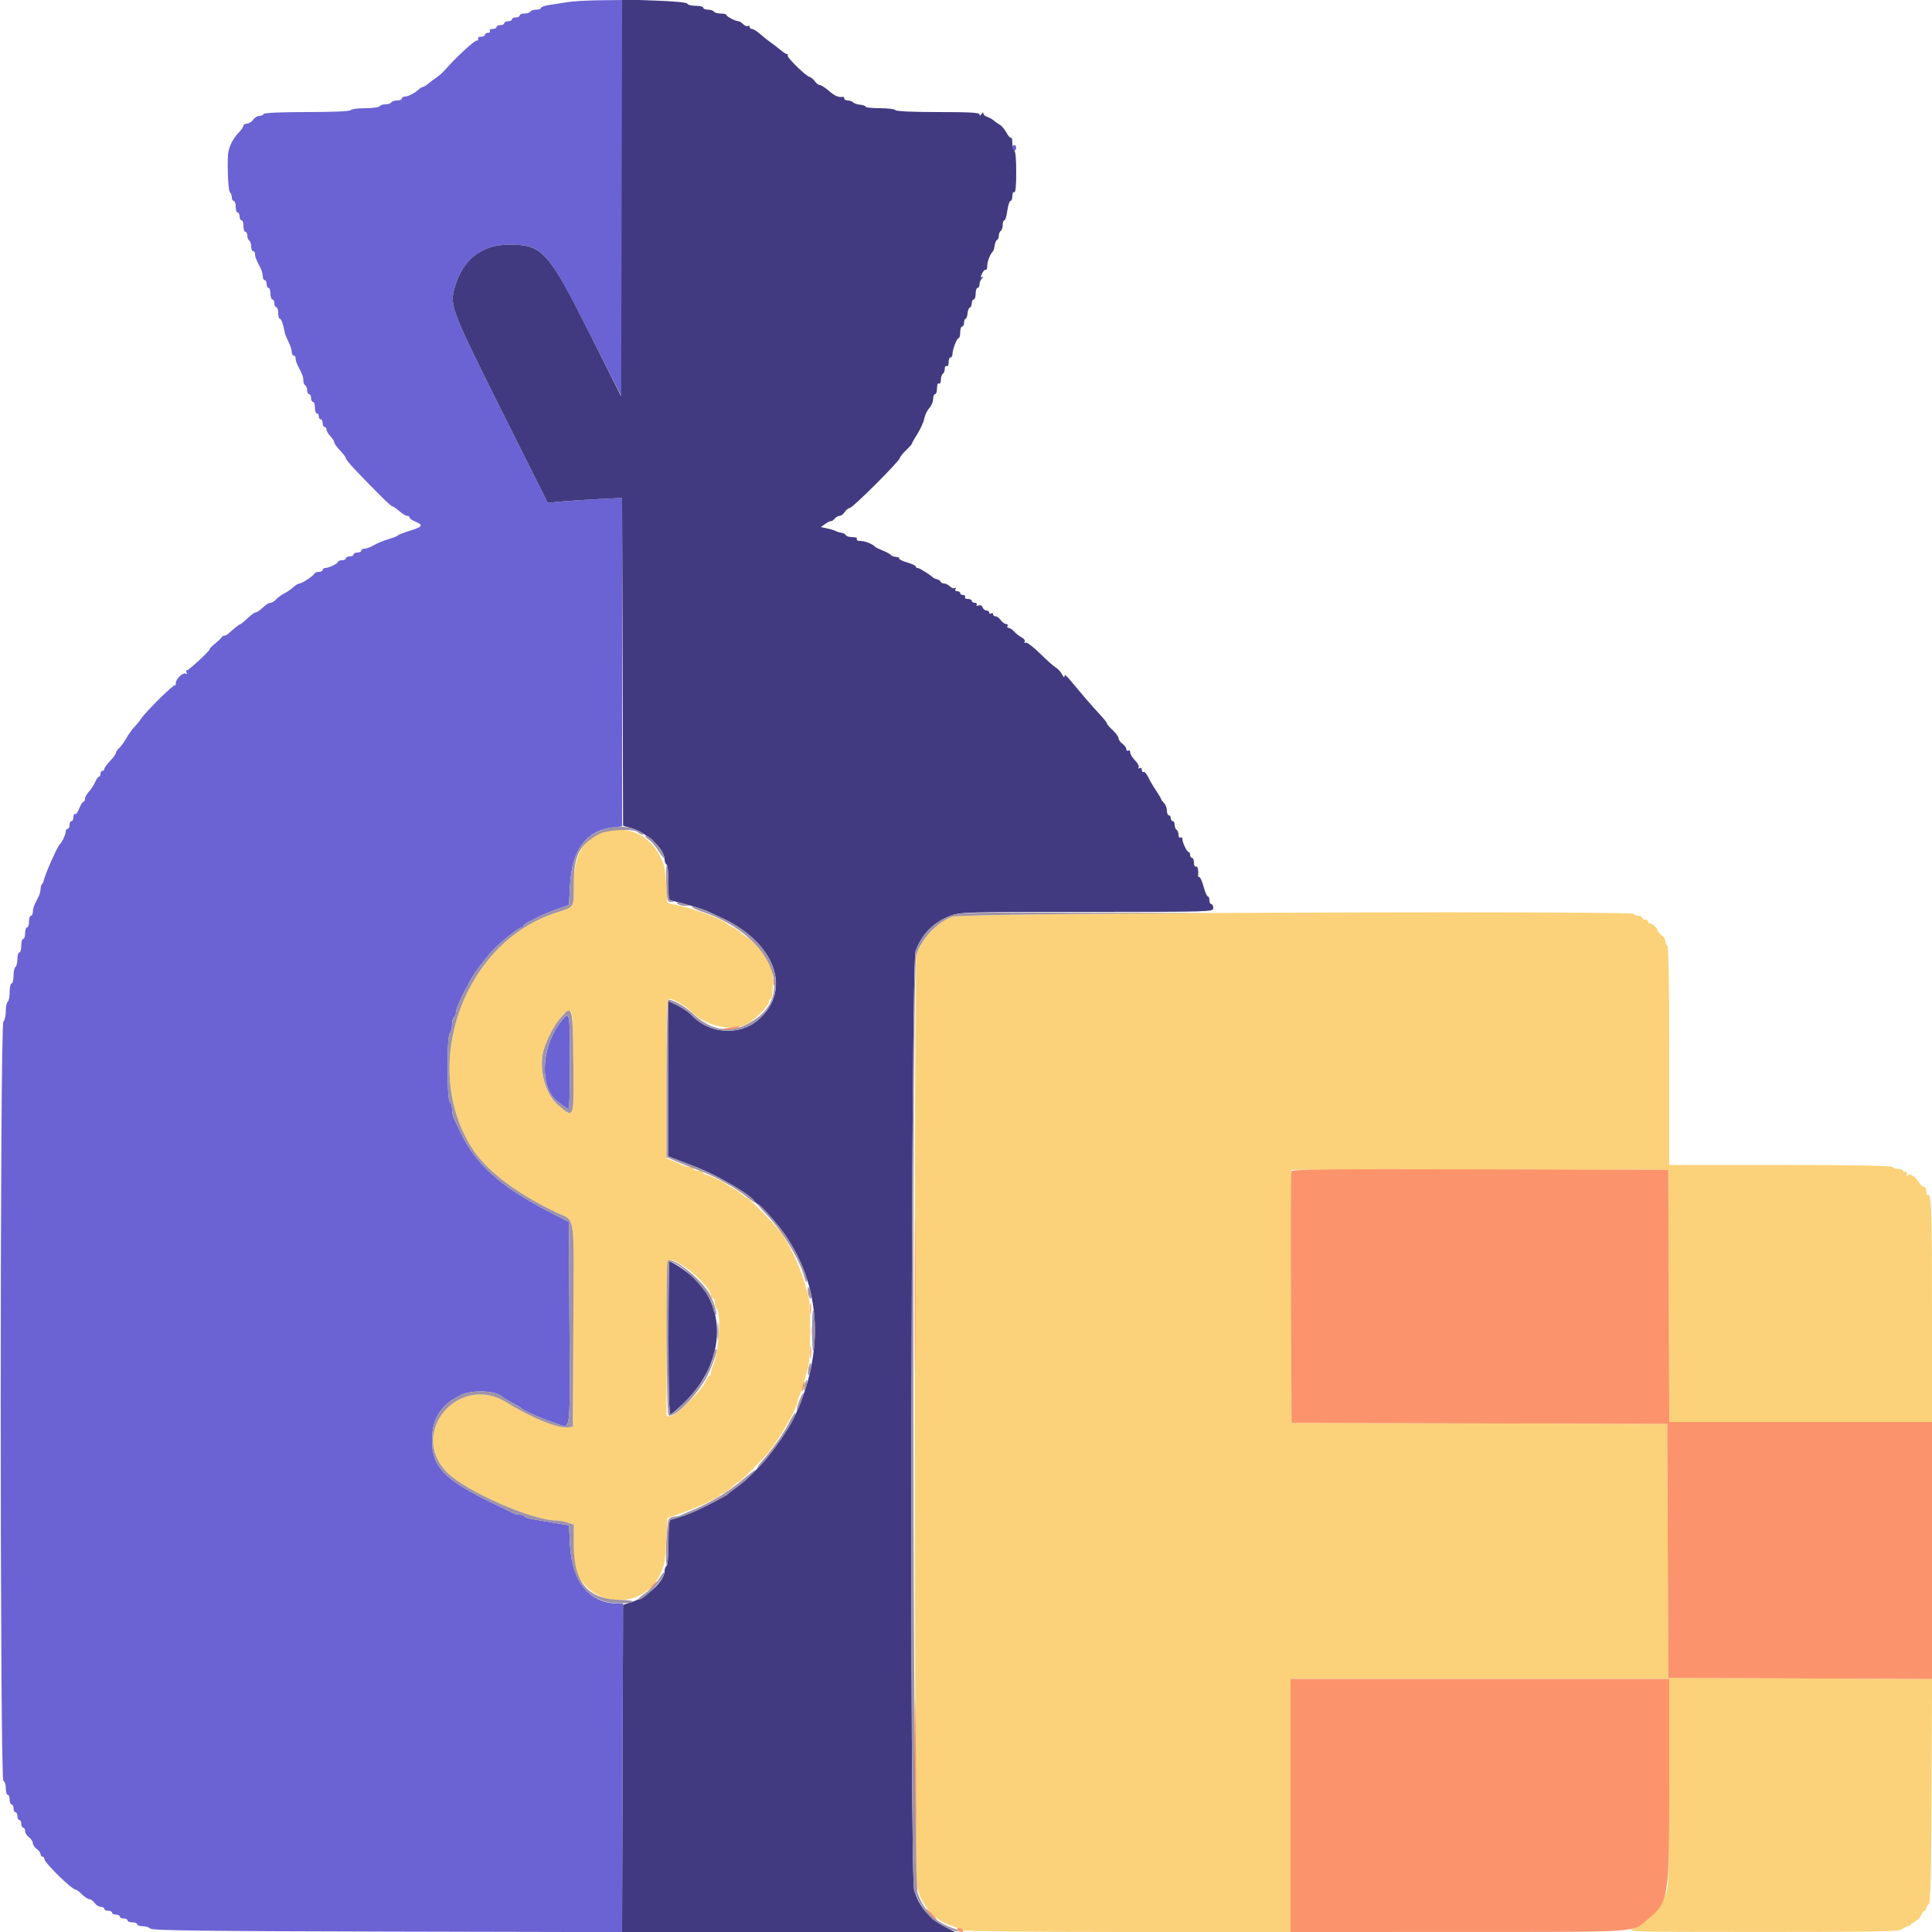 <svg id="svg" version="1.1" xmlns="http://www.w3.org/2000/svg" xmlns:xlink="http://www.w3.org/1999/xlink" width="400" height="400" viewBox="0, 0, 400,400"><g id="svgg"><path id="path0" d="M126.600 171.872 C 121.396 172.605,118.800 176.347,118.800 183.116 C 118.800 188.015,118.990 187.715,115.088 188.979 C 96.167 195.109,87.019 220.098,97.422 237.235 C 100.415 242.165,106.482 246.863,115.315 251.091 C 119.201 252.951,118.842 250.443,118.711 274.800 L 118.600 295.400 117.487 295.528 C 115.464 295.760,109.856 293.459,104.907 290.366 C 94.997 284.173,84.394 296.685,92.599 304.889 C 96.473 308.764,110.205 314.800,115.146 314.800 C 115.770 314.800,116.847 314.998,117.540 315.239 L 118.800 315.678 118.800 320.055 C 118.800 324.981,119.310 326.507,121.712 328.772 C 126.297 333.097,134.030 331.662,136.664 325.997 C 137.606 323.970,137.727 323.305,137.961 318.838 L 138.200 314.275 141.200 313.230 C 144.500 312.080,148.924 310.009,149.133 309.515 C 149.207 309.342,149.430 309.200,149.629 309.200 C 149.971 309.200,151.046 308.411,152.216 307.300 C 152.506 307.025,152.859 306.800,153.002 306.800 C 153.278 306.800,158.169 301.891,159.243 300.536 C 161.604 297.555,165.200 291.186,165.200 289.984 C 165.200 289.767,165.362 289.277,165.561 288.895 C 165.760 288.513,166.132 287.390,166.388 286.400 C 166.644 285.410,167.053 283.970,167.295 283.200 C 167.868 281.381,167.880 269.815,167.311 268.000 C 167.070 267.230,166.661 265.880,166.403 265.000 C 165.518 261.983,163.288 257.356,161.600 255.035 C 160.632 253.704,155.029 248.009,154.683 248.004 C 154.509 248.002,154.011 247.669,153.577 247.264 C 153.142 246.859,152.295 246.274,151.693 245.965 C 151.092 245.655,150.510 245.311,150.400 245.201 C 149.940 244.739,146.680 243.200,146.162 243.200 C 145.853 243.200,145.600 243.020,145.600 242.800 C 145.600 242.580,145.150 242.400,144.600 242.400 C 144.050 242.400,143.600 242.220,143.600 242.000 C 143.600 241.780,143.238 241.600,142.795 241.600 C 142.352 241.600,141.677 241.432,141.295 241.226 C 140.913 241.021,140.015 240.617,139.300 240.329 L 138.000 239.805 138.000 223.302 C 138.000 209.052,138.080 206.800,138.588 206.800 C 139.333 206.800,141.992 208.283,142.792 209.145 C 145.764 212.347,151.334 213.693,154.639 212.008 C 156.253 211.185,159.200 208.241,159.200 207.453 C 159.200 207.094,159.380 206.800,159.600 206.800 C 159.835 206.800,160.000 205.400,160.000 203.400 C 160.000 201.400,159.835 200.000,159.600 200.000 C 159.380 200.000,159.200 199.640,159.200 199.200 C 159.200 198.760,159.020 198.400,158.800 198.400 C 158.580 198.400,158.400 198.215,158.400 197.989 C 158.400 197.566,154.998 194.000,154.594 194.000 C 154.469 194.000,154.011 193.669,153.577 193.264 C 153.142 192.859,152.295 192.274,151.693 191.965 C 151.092 191.655,150.510 191.301,150.400 191.178 C 149.680 190.376,143.635 188.111,140.400 187.432 L 138.200 186.970 137.950 183.385 C 137.813 181.413,137.572 179.440,137.414 179.000 C 135.576 173.869,131.500 171.183,126.600 171.872 M224.600 189.205 C 210.080 189.326,197.750 189.582,197.200 189.775 C 194.080 190.870,190.690 194.441,189.750 197.623 C 189.216 199.431,189.281 386.657,189.817 390.194 C 190.383 393.934,193.181 397.362,196.670 398.591 C 197.732 398.965,198.913 399.435,199.295 399.635 C 199.697 399.846,214.145 400.000,233.595 400.000 L 267.200 400.000 267.200 373.800 L 267.200 347.600 306.400 347.600 L 345.600 347.600 345.600 368.654 C 345.600 383.706,345.465 390.176,345.125 391.354 C 344.183 394.621,341.402 397.793,338.200 399.253 C 336.633 399.967,337.191 399.983,364.871 399.991 C 386.945 399.998,393.261 399.890,393.681 399.500 C 393.977 399.225,394.483 398.941,394.806 398.868 C 395.128 398.795,395.484 398.615,395.596 398.468 C 395.708 398.321,396.160 398.005,396.600 397.767 C 397.040 397.529,397.578 396.944,397.795 396.467 C 398.012 395.990,398.327 395.600,398.495 395.600 C 398.663 395.600,398.800 395.345,398.800 395.033 C 398.800 394.722,399.025 394.392,399.300 394.300 C 399.691 394.170,399.824 389.047,399.909 370.870 L 400.019 347.606 372.709 347.503 L 345.400 347.400 345.297 321.102 L 345.194 294.804 306.297 294.702 L 267.400 294.600 267.400 268.400 L 267.400 242.200 306.400 242.200 L 345.400 242.200 345.503 268.300 L 345.606 294.400 372.803 294.400 L 400.000 294.400 400.000 272.050 C 400.000 250.329,399.884 246.977,399.151 247.430 C 398.958 247.550,398.800 247.187,398.800 246.624 C 398.800 246.061,398.603 245.645,398.363 245.700 C 398.122 245.755,397.717 245.449,397.463 245.020 C 396.676 243.692,395.442 242.810,395.107 243.336 C 394.918 243.634,394.810 243.541,394.806 243.076 C 394.803 242.678,394.620 242.464,394.400 242.600 C 394.180 242.736,394.000 242.657,394.000 242.424 C 394.000 242.191,393.561 242.000,393.024 242.000 C 392.487 242.000,391.936 241.820,391.800 241.600 C 391.640 241.341,383.463 241.200,368.576 241.200 L 345.600 241.200 345.600 218.624 C 345.600 204.004,345.459 195.960,345.200 195.800 C 344.980 195.664,344.800 195.243,344.800 194.865 C 344.800 194.486,344.440 193.917,344.000 193.600 C 343.560 193.283,343.200 192.870,343.200 192.683 C 343.200 192.201,342.139 191.200,341.629 191.200 C 341.393 191.200,341.200 191.020,341.200 190.800 C 341.200 190.580,340.930 190.400,340.600 190.400 C 340.270 190.400,340.000 190.220,340.000 190.000 C 340.000 189.780,339.651 189.600,339.224 189.600 C 338.797 189.600,338.336 189.420,338.200 189.200 C 337.941 188.782,275.241 188.785,224.600 189.205 M118.707 219.905 C 118.828 231.827,118.912 231.571,115.732 228.965 C 112.635 226.428,111.257 220.476,112.851 216.519 C 114.500 212.422,116.856 209.125,118.000 209.312 C 118.512 209.396,118.616 210.943,118.707 219.905 M140.813 261.700 C 143.396 263.077,147.200 266.951,147.200 268.205 C 147.200 268.532,147.380 268.800,147.600 268.800 C 147.820 268.800,148.000 269.239,148.000 269.776 C 148.000 270.313,148.180 270.864,148.400 271.000 C 149.397 271.616,148.763 280.496,147.551 282.895 C 147.358 283.277,147.200 283.862,147.200 284.195 C 147.200 284.528,147.064 284.800,146.898 284.800 C 146.731 284.800,146.340 285.385,146.028 286.100 C 145.232 287.926,139.896 293.200,138.845 293.200 L 138.000 293.200 138.000 277.000 C 138.000 258.974,137.795 260.091,140.813 261.700 " stroke="none" fill="#fbd279" fill-rule="evenodd"></path><path id="path1" d="M117.400 0.447 C 116.300 0.631,114.635 0.895,113.700 1.033 C 112.765 1.171,112.000 1.445,112.000 1.642 C 112.000 1.839,111.561 2.000,111.024 2.000 C 110.487 2.000,109.936 2.180,109.800 2.400 C 109.664 2.620,109.113 2.800,108.576 2.800 C 108.039 2.800,107.600 2.980,107.600 3.200 C 107.600 3.420,107.240 3.600,106.800 3.600 C 106.360 3.600,106.000 3.780,106.000 4.000 C 106.000 4.220,105.640 4.400,105.200 4.400 C 104.760 4.400,104.400 4.580,104.400 4.800 C 104.400 5.020,104.040 5.200,103.600 5.200 C 103.160 5.200,102.800 5.380,102.800 5.600 C 102.800 5.820,102.429 6.000,101.976 6.000 C 101.523 6.000,101.264 6.180,101.400 6.400 C 101.536 6.620,101.367 6.800,101.024 6.800 C 100.681 6.800,100.400 6.980,100.400 7.200 C 100.400 7.420,100.029 7.600,99.576 7.600 C 99.123 7.600,98.864 7.780,99.000 8.000 C 99.136 8.220,98.992 8.400,98.680 8.400 C 98.172 8.400,94.335 11.956,92.162 14.442 C 91.701 14.969,90.919 15.670,90.425 16.000 C 89.930 16.330,89.155 16.915,88.701 17.300 C 88.248 17.685,87.738 18.000,87.567 18.000 C 87.397 18.000,87.012 18.225,86.713 18.500 C 85.863 19.282,84.470 20.000,83.805 20.000 C 83.472 20.000,83.200 20.180,83.200 20.400 C 83.200 20.620,82.761 20.800,82.224 20.800 C 81.687 20.800,81.136 20.980,81.000 21.200 C 80.864 21.420,80.324 21.600,79.800 21.600 C 79.276 21.600,78.736 21.780,78.600 22.000 C 78.464 22.220,77.114 22.400,75.600 22.400 C 74.086 22.400,72.736 22.580,72.600 22.800 C 72.447 23.047,69.004 23.200,63.600 23.200 C 58.196 23.200,54.753 23.353,54.600 23.600 C 54.464 23.820,54.043 24.000,53.665 24.000 C 53.286 24.000,52.717 24.360,52.400 24.800 C 52.083 25.240,51.503 25.600,51.112 25.600 C 50.720 25.600,50.400 25.788,50.400 26.017 C 50.400 26.247,49.936 26.922,49.369 27.517 C 48.394 28.541,47.666 29.854,47.326 31.200 C 46.980 32.568,47.177 39.337,47.574 39.734 C 47.808 39.968,48.000 40.484,48.000 40.880 C 48.000 41.276,48.180 41.600,48.400 41.600 C 48.620 41.600,48.800 42.140,48.800 42.800 C 48.800 43.460,48.980 44.000,49.200 44.000 C 49.420 44.000,49.600 44.360,49.600 44.800 C 49.600 45.240,49.780 45.600,50.000 45.600 C 50.220 45.600,50.400 46.140,50.400 46.800 C 50.400 47.460,50.580 48.000,50.800 48.000 C 51.020 48.000,51.200 48.349,51.200 48.776 C 51.200 49.203,51.380 49.664,51.600 49.800 C 51.820 49.936,52.000 50.487,52.000 51.024 C 52.000 51.561,52.180 52.000,52.400 52.000 C 52.620 52.000,52.800 52.272,52.800 52.605 C 52.800 53.193,52.967 53.618,53.938 55.495 C 54.192 55.987,54.400 56.752,54.400 57.195 C 54.400 57.638,54.580 58.000,54.800 58.000 C 55.020 58.000,55.200 58.360,55.200 58.800 C 55.200 59.240,55.380 59.600,55.600 59.600 C 55.820 59.600,56.000 60.140,56.000 60.800 C 56.000 61.460,56.180 62.000,56.400 62.000 C 56.620 62.000,56.800 62.360,56.800 62.800 C 56.800 63.240,56.980 63.600,57.200 63.600 C 57.420 63.600,57.600 64.140,57.600 64.800 C 57.600 65.460,57.758 66.000,57.950 66.000 C 58.143 66.000,58.435 66.585,58.601 67.300 C 58.767 68.015,58.952 68.817,59.013 69.083 C 59.074 69.348,59.411 70.141,59.762 70.844 C 60.113 71.547,60.400 72.455,60.400 72.861 C 60.400 73.268,60.580 73.600,60.800 73.600 C 61.020 73.600,61.200 73.872,61.200 74.205 C 61.200 74.538,61.408 75.213,61.662 75.705 C 62.656 77.626,62.800 78.016,62.800 78.771 C 62.800 79.201,62.980 79.664,63.200 79.800 C 63.420 79.936,63.600 80.397,63.600 80.824 C 63.600 81.251,63.780 81.600,64.000 81.600 C 64.220 81.600,64.400 81.960,64.400 82.400 C 64.400 82.840,64.580 83.200,64.800 83.200 C 65.020 83.200,65.200 83.740,65.200 84.400 C 65.200 85.060,65.380 85.600,65.600 85.600 C 65.820 85.600,66.000 85.870,66.000 86.200 C 66.000 86.530,66.180 86.800,66.400 86.800 C 66.620 86.800,66.800 87.160,66.800 87.600 C 66.800 88.040,66.980 88.400,67.200 88.400 C 67.420 88.400,67.600 88.636,67.600 88.925 C 67.600 89.213,67.960 89.836,68.400 90.308 C 68.840 90.780,69.200 91.356,69.200 91.587 C 69.200 91.818,69.740 92.572,70.400 93.263 C 71.060 93.954,71.600 94.676,71.600 94.869 C 71.600 95.061,72.365 96.025,73.300 97.011 C 77.638 101.585,80.885 104.800,81.167 104.800 C 81.337 104.800,81.999 105.250,82.638 105.800 C 83.277 106.349,84.025 106.799,84.300 106.800 C 84.575 106.800,84.800 106.958,84.800 107.151 C 84.800 107.345,85.340 107.727,86.000 108.000 C 87.714 108.710,87.505 109.065,84.900 109.869 C 83.635 110.259,82.510 110.698,82.400 110.845 C 82.290 110.992,81.390 111.348,80.400 111.637 C 79.410 111.926,78.060 112.486,77.400 112.880 C 76.740 113.274,75.885 113.598,75.500 113.599 C 75.115 113.599,74.800 113.780,74.800 114.000 C 74.800 114.220,74.440 114.400,74.000 114.400 C 73.560 114.400,73.200 114.580,73.200 114.800 C 73.200 115.020,72.840 115.200,72.400 115.200 C 71.960 115.200,71.600 115.380,71.600 115.600 C 71.600 115.820,71.240 116.000,70.800 116.000 C 70.360 116.000,69.999 116.135,69.997 116.300 C 69.993 116.659,68.056 117.600,67.320 117.600 C 67.034 117.600,66.800 117.780,66.800 118.000 C 66.800 118.220,66.455 118.400,66.033 118.400 C 65.612 118.400,65.207 118.542,65.133 118.714 C 64.929 119.196,62.536 120.800,62.022 120.800 C 61.771 120.800,61.211 121.131,60.777 121.536 C 60.342 121.941,59.495 122.525,58.893 122.833 C 58.292 123.142,57.509 123.711,57.153 124.097 C 56.797 124.484,56.289 124.800,56.025 124.800 C 55.760 124.800,55.292 125.025,54.985 125.300 C 53.691 126.461,53.214 126.800,52.876 126.800 C 52.680 126.800,51.954 127.340,51.263 128.000 C 50.572 128.660,49.918 129.200,49.808 129.200 C 49.606 129.200,48.342 130.191,47.384 131.100 C 47.094 131.375,46.679 131.600,46.462 131.600 C 46.245 131.600,46.007 131.735,45.933 131.900 C 45.860 132.065,45.201 132.695,44.469 133.300 C 43.737 133.905,43.263 134.400,43.415 134.400 C 43.567 134.400,42.636 135.390,41.346 136.600 C 40.056 137.810,38.855 138.800,38.677 138.800 C 38.499 138.800,38.481 139.008,38.638 139.262 C 38.802 139.527,38.749 139.616,38.513 139.470 C 37.944 139.118,36.400 140.538,36.400 141.414 C 36.400 141.809,36.298 142.031,36.172 141.906 C 35.924 141.658,30.171 147.355,29.200 148.811 C 28.870 149.306,28.232 150.091,27.781 150.556 C 27.331 151.020,26.611 152.031,26.181 152.800 C 25.752 153.570,25.085 154.491,24.700 154.847 C 24.315 155.203,24.000 155.671,24.000 155.888 C 24.000 156.104,23.460 156.846,22.800 157.537 C 22.140 158.228,21.600 158.974,21.600 159.196 C 21.600 159.418,21.420 159.600,21.200 159.600 C 20.980 159.600,20.800 159.870,20.800 160.200 C 20.800 160.530,20.664 160.800,20.498 160.800 C 20.331 160.800,19.971 161.306,19.697 161.925 C 19.424 162.544,18.840 163.436,18.400 163.908 C 17.960 164.380,17.600 165.044,17.600 165.383 C 17.600 165.722,17.454 166.000,17.275 166.000 C 17.096 166.000,16.705 166.622,16.407 167.382 C 16.109 168.142,15.715 168.671,15.532 168.558 C 15.350 168.445,15.200 168.723,15.200 169.176 C 15.200 169.629,15.020 170.000,14.800 170.000 C 14.580 170.000,14.400 170.360,14.400 170.800 C 14.400 171.240,14.220 171.600,14.000 171.600 C 13.780 171.600,13.600 171.872,13.600 172.205 C 13.600 172.783,12.849 174.377,12.377 174.800 C 11.835 175.286,9.086 181.562,9.020 182.467 C 9.009 182.613,8.865 182.868,8.700 183.033 C 8.535 183.198,8.400 183.666,8.400 184.072 C 8.400 184.478,8.220 185.168,8.000 185.605 C 7.780 186.042,7.420 186.758,7.200 187.195 C 6.980 187.632,6.800 188.352,6.800 188.795 C 6.800 189.238,6.620 189.600,6.400 189.600 C 6.180 189.600,6.000 190.140,6.000 190.800 C 6.000 191.460,5.820 192.000,5.600 192.000 C 5.380 192.000,5.200 192.540,5.200 193.200 C 5.200 193.860,5.020 194.400,4.800 194.400 C 4.580 194.400,4.400 195.030,4.400 195.800 C 4.400 196.570,4.220 197.200,4.000 197.200 C 3.780 197.200,3.600 197.819,3.600 198.576 C 3.600 199.333,3.420 200.064,3.200 200.200 C 2.980 200.336,2.800 201.157,2.800 202.024 C 2.800 202.891,2.620 203.600,2.400 203.600 C 2.180 203.600,2.000 204.399,2.000 205.376 C 2.000 206.353,1.820 207.264,1.600 207.400 C 1.380 207.536,1.200 208.411,1.200 209.344 C 1.200 210.277,0.975 211.265,0.700 211.540 C -0.035 212.275,-0.035 368.455,0.700 368.700 C 0.975 368.792,1.200 369.482,1.200 370.233 C 1.200 370.985,1.380 371.600,1.600 371.600 C 1.820 371.600,2.000 372.050,2.000 372.600 C 2.000 373.150,2.180 373.600,2.400 373.600 C 2.620 373.600,2.800 373.960,2.800 374.400 C 2.800 374.840,2.980 375.200,3.200 375.200 C 3.420 375.200,3.600 375.560,3.600 376.000 C 3.600 376.440,3.780 376.800,4.000 376.800 C 4.220 376.800,4.400 377.160,4.400 377.600 C 4.400 378.040,4.580 378.400,4.800 378.400 C 5.020 378.400,5.200 378.720,5.200 379.112 C 5.200 379.503,5.560 380.083,6.000 380.400 C 6.440 380.717,6.800 381.257,6.800 381.600 C 6.800 381.943,7.160 382.483,7.600 382.800 C 8.040 383.117,8.400 383.607,8.400 383.888 C 8.400 384.170,8.580 384.400,8.800 384.400 C 9.020 384.400,9.200 384.637,9.200 384.926 C 9.200 385.654,14.860 391.200,15.602 391.200 C 15.801 391.200,16.414 391.650,16.964 392.200 C 17.514 392.750,18.202 393.200,18.494 393.200 C 18.785 393.200,19.283 393.560,19.600 394.000 C 19.917 394.440,20.497 394.800,20.888 394.800 C 21.280 394.800,21.600 394.980,21.600 395.200 C 21.600 395.420,21.960 395.600,22.400 395.600 C 22.840 395.600,23.200 395.780,23.200 396.000 C 23.200 396.220,23.560 396.400,24.000 396.400 C 24.440 396.400,24.800 396.580,24.800 396.800 C 24.800 397.020,25.160 397.200,25.600 397.200 C 26.040 397.200,26.400 397.380,26.400 397.600 C 26.400 397.820,26.850 398.000,27.400 398.000 C 27.950 398.000,28.400 398.180,28.400 398.400 C 28.400 398.620,28.904 398.800,29.520 398.800 C 30.136 398.800,30.865 399.025,31.140 399.300 C 31.533 399.693,42.009 399.824,80.215 399.912 L 128.791 400.024 128.896 366.012 L 129.000 332.000 127.800 331.983 C 122.034 331.904,118.427 327.481,118.025 320.000 L 117.800 315.800 114.800 315.300 C 113.150 315.024,111.121 314.685,110.290 314.546 C 109.460 314.406,108.684 314.136,108.567 313.946 C 108.449 313.756,108.001 313.600,107.571 313.600 C 107.141 313.600,106.477 313.426,106.095 313.212 C 105.713 312.999,104.050 312.184,102.400 311.402 C 92.272 306.598,89.493 303.808,89.434 298.385 C 89.383 293.819,91.291 290.773,95.418 288.834 C 97.873 287.680,102.700 287.884,104.000 289.198 C 104.110 289.309,104.605 289.625,105.100 289.900 C 105.595 290.175,106.405 290.625,106.900 290.900 C 107.395 291.175,107.890 291.492,108.000 291.605 C 108.508 292.127,112.623 293.914,115.228 294.745 C 118.269 295.714,118.019 297.644,117.904 274.107 L 117.800 253.013 113.544 250.807 C 103.446 245.572,98.400 240.993,95.242 234.200 C 94.731 233.100,94.152 231.887,93.956 231.505 C 93.760 231.123,93.600 230.304,93.600 229.685 C 93.600 229.066,93.390 228.350,93.133 228.093 C 92.483 227.443,92.483 214.557,93.133 213.907 C 93.390 213.650,93.600 212.857,93.600 212.144 C 93.600 211.431,93.780 210.736,94.000 210.600 C 94.220 210.464,94.400 210.020,94.400 209.614 C 94.400 208.800,95.644 206.085,97.686 202.445 C 98.541 200.920,101.180 197.548,102.573 196.200 C 104.336 194.494,107.532 192.000,107.956 192.000 C 108.200 192.000,108.401 191.865,108.403 191.700 C 108.405 191.535,108.810 191.199,109.303 190.952 C 109.796 190.706,110.772 190.205,111.471 189.838 C 112.169 189.471,113.879 188.764,115.271 188.267 L 117.800 187.363 118.025 183.181 C 118.418 175.898,121.352 171.975,126.900 171.315 L 128.800 171.089 128.800 137.087 L 128.800 103.085 123.700 103.336 C 120.895 103.474,117.429 103.701,115.998 103.841 L 113.395 104.094 103.912 85.147 C 93.861 65.064,93.171 63.326,93.980 60.115 C 95.530 53.956,99.497 50.669,105.400 50.652 C 112.289 50.632,113.334 51.775,121.823 68.600 C 125.486 75.860,128.554 81.875,128.642 81.967 C 128.729 82.058,128.800 63.653,128.800 41.067 L 128.800 0.000 124.100 0.056 C 121.515 0.087,118.500 0.263,117.400 0.447 M209.600 30.600 C 209.600 30.930,209.780 31.200,210.000 31.200 C 210.220 31.200,210.400 30.930,210.400 30.600 C 210.400 30.270,210.220 30.000,210.000 30.000 C 209.780 30.000,209.600 30.270,209.600 30.600 M116.295 211.300 C 112.537 215.885,111.646 223.270,114.400 227.016 C 114.995 227.826,117.304 229.600,117.762 229.600 C 117.893 229.600,118.000 225.190,118.000 219.800 C 118.000 209.435,117.965 209.263,116.295 211.300 " stroke="none" fill="#6b63d3" fill-rule="evenodd"></path><path id="path2" d="M128.702 40.960 L 128.600 82.040 122.001 68.920 C 113.432 51.885,112.294 50.632,105.400 50.652 C 99.497 50.669,95.530 53.956,93.980 60.115 C 93.171 63.326,93.861 65.064,103.912 85.147 L 113.395 104.094 115.998 103.841 C 117.429 103.701,120.894 103.474,123.698 103.336 L 128.795 103.085 128.898 137.025 L 129.000 170.965 130.647 171.442 C 133.981 172.407,137.600 175.804,137.600 177.968 C 137.600 178.400,137.780 178.864,138.000 179.000 C 138.220 179.136,138.400 180.829,138.400 182.763 L 138.400 186.279 141.830 187.185 C 143.716 187.683,145.741 188.321,146.330 188.602 C 146.918 188.883,148.120 189.436,149.000 189.831 C 160.466 194.979,164.184 204.948,156.959 211.170 C 153.071 214.519,146.792 214.074,143.200 210.196 C 142.650 209.602,141.345 208.701,140.300 208.194 L 138.400 207.272 138.400 223.338 L 138.400 239.405 139.500 239.853 C 140.105 240.099,141.680 240.702,143.000 241.191 C 165.518 249.544,174.615 271.071,164.766 292.697 C 162.408 297.874,156.480 305.212,152.400 308.004 C 151.630 308.530,150.902 309.101,150.782 309.272 C 150.662 309.442,148.862 310.445,146.782 311.500 C 143.556 313.136,141.918 313.788,138.900 314.635 C 138.537 314.736,138.400 316.034,138.400 319.364 C 138.400 321.992,138.229 324.058,138.000 324.200 C 137.780 324.336,137.600 324.806,137.600 325.245 C 137.600 327.295,134.110 330.596,130.800 331.678 L 129.000 332.267 128.898 366.133 L 128.795 400.000 163.276 400.000 L 197.757 400.000 195.779 398.993 C 192.464 397.306,190.236 394.689,189.275 391.354 C 188.340 388.112,188.618 199.488,189.561 196.907 C 190.859 193.354,193.354 190.860,196.906 189.561 C 198.874 188.842,200.428 188.800,225.094 188.800 C 250.933 188.800,251.200 188.792,251.200 188.000 C 251.200 187.560,251.020 187.200,250.800 187.200 C 250.580 187.200,250.400 186.840,250.400 186.400 C 250.400 185.960,250.253 185.600,250.072 185.600 C 249.892 185.600,249.500 184.700,249.200 183.600 C 248.900 182.500,248.508 181.600,248.328 181.600 C 248.147 181.600,248.021 181.465,248.047 181.300 C 248.204 180.309,247.940 179.190,247.600 179.400 C 247.373 179.540,247.200 179.204,247.200 178.624 C 247.200 178.061,247.020 177.600,246.800 177.600 C 246.580 177.600,246.400 177.330,246.400 177.000 C 246.400 176.670,246.265 176.399,246.100 176.397 C 245.735 176.393,244.800 174.451,244.800 173.697 C 244.800 173.398,244.620 173.264,244.400 173.400 C 244.180 173.536,244.000 173.287,244.000 172.847 C 244.000 172.407,243.820 171.936,243.600 171.800 C 243.380 171.664,243.200 171.203,243.200 170.776 C 243.200 170.349,243.020 170.000,242.800 170.000 C 242.580 170.000,242.400 169.730,242.400 169.400 C 242.400 169.070,242.220 168.800,242.000 168.800 C 241.780 168.800,241.600 168.363,241.600 167.829 C 241.600 167.294,241.330 166.587,241.000 166.257 C 240.670 165.927,240.400 165.562,240.400 165.446 C 240.400 165.330,239.938 164.555,239.374 163.724 C 238.810 162.893,238.070 161.626,237.730 160.910 C 237.390 160.193,236.952 159.706,236.756 159.827 C 236.560 159.948,236.400 159.756,236.400 159.400 C 236.400 159.013,236.215 158.867,235.938 159.038 C 235.662 159.209,235.585 159.149,235.746 158.888 C 235.894 158.648,235.562 157.998,235.008 157.444 C 234.453 156.890,234.000 156.148,234.000 155.795 C 234.000 155.442,233.820 155.264,233.600 155.400 C 233.380 155.536,233.200 155.406,233.200 155.112 C 233.200 154.817,232.840 154.317,232.400 154.000 C 231.960 153.683,231.600 153.175,231.600 152.872 C 231.600 152.569,231.060 151.817,230.400 151.200 C 229.740 150.583,229.200 149.971,229.200 149.840 C 229.200 149.588,228.700 148.984,226.647 146.752 C 225.961 146.007,224.500 144.319,223.400 143.001 C 220.521 139.553,220.401 139.436,220.394 140.071 C 220.391 140.362,220.166 140.168,219.894 139.639 C 219.622 139.111,219.054 138.481,218.630 138.239 C 218.207 137.998,216.713 136.670,215.311 135.288 C 213.877 133.876,212.568 132.896,212.319 133.050 C 212.059 133.211,211.989 133.142,212.149 132.882 C 212.300 132.637,212.015 132.224,211.511 131.957 C 211.010 131.692,210.309 131.143,209.953 130.737 C 209.597 130.332,209.092 130.000,208.829 130.000 C 208.567 130.000,208.464 129.820,208.600 129.600 C 208.736 129.380,208.606 129.200,208.312 129.200 C 208.017 129.200,207.517 128.840,207.200 128.400 C 206.883 127.960,206.393 127.600,206.112 127.600 C 205.830 127.600,205.600 127.409,205.600 127.176 C 205.600 126.943,205.420 126.864,205.200 127.000 C 204.980 127.136,204.800 127.057,204.800 126.824 C 204.800 126.591,204.549 126.400,204.243 126.400 C 203.936 126.400,203.575 126.111,203.439 125.758 C 203.294 125.381,202.940 125.214,202.576 125.354 C 202.223 125.489,202.063 125.422,202.203 125.195 C 202.337 124.978,202.167 124.800,201.824 124.800 C 201.481 124.800,201.200 124.620,201.200 124.400 C 201.200 124.180,200.829 124.000,200.376 124.000 C 199.923 124.000,199.664 123.820,199.800 123.600 C 199.936 123.380,199.767 123.200,199.424 123.200 C 199.081 123.200,198.800 123.020,198.800 122.800 C 198.800 122.580,198.519 122.400,198.176 122.400 C 197.807 122.400,197.669 122.212,197.838 121.938 C 198.007 121.664,197.949 121.585,197.694 121.742 C 197.458 121.888,196.993 121.736,196.661 121.404 C 196.329 121.072,195.789 120.800,195.462 120.800 C 195.135 120.800,194.807 120.634,194.733 120.430 C 194.660 120.227,194.330 120.002,194.000 119.930 C 193.670 119.859,193.310 119.710,193.200 119.600 C 192.597 118.997,190.373 117.600,190.016 117.600 C 189.787 117.600,189.600 117.459,189.600 117.287 C 189.600 117.115,188.791 116.736,187.803 116.444 C 186.815 116.152,186.082 115.790,186.175 115.640 C 186.268 115.489,185.968 115.338,185.508 115.303 C 185.048 115.268,184.566 115.086,184.436 114.897 C 184.306 114.709,183.570 114.305,182.800 114.000 C 182.030 113.695,181.310 113.345,181.200 113.223 C 180.672 112.635,179.106 112.000,178.182 112.000 C 177.598 112.000,177.260 111.827,177.400 111.600 C 177.544 111.368,177.149 111.200,176.457 111.200 C 175.802 111.200,175.207 111.025,175.133 110.812 C 175.060 110.598,174.640 110.368,174.200 110.300 C 173.760 110.232,173.220 110.068,173.000 109.935 C 172.780 109.803,172.000 109.565,171.267 109.408 L 169.934 109.122 170.867 108.464 C 171.380 108.102,171.918 107.844,172.062 107.890 C 172.206 107.937,172.543 107.710,172.811 107.387 C 173.079 107.064,173.544 106.800,173.846 106.800 C 174.147 106.800,174.618 106.440,174.893 106.000 C 175.168 105.560,175.621 105.200,175.900 105.200 C 176.499 105.200,186.145 95.583,186.319 94.813 C 186.385 94.523,186.970 93.789,187.619 93.182 C 188.269 92.575,188.800 91.978,188.800 91.853 C 188.800 91.729,189.321 90.806,189.958 89.802 C 190.594 88.798,191.227 87.384,191.363 86.659 C 191.499 85.933,191.968 84.956,192.405 84.487 C 192.842 84.017,193.200 83.176,193.200 82.617 C 193.200 82.058,193.380 81.600,193.600 81.600 C 193.820 81.600,194.000 81.049,194.000 80.376 C 194.000 79.663,194.167 79.256,194.400 79.400 C 194.626 79.540,194.800 79.212,194.800 78.647 C 194.800 78.097,194.980 77.536,195.200 77.400 C 195.420 77.264,195.600 76.793,195.600 76.353 C 195.600 75.913,195.780 75.664,196.000 75.800 C 196.227 75.940,196.400 75.604,196.400 75.024 C 196.400 74.461,196.580 74.000,196.800 74.000 C 197.020 74.000,197.200 73.698,197.200 73.328 C 197.200 72.354,198.106 70.000,198.480 70.000 C 198.656 70.000,198.800 69.460,198.800 68.800 C 198.800 68.140,198.980 67.600,199.200 67.600 C 199.420 67.600,199.600 67.240,199.600 66.800 C 199.600 66.360,199.741 66.000,199.913 66.000 C 200.085 66.000,200.266 65.505,200.316 64.900 C 200.366 64.295,200.585 63.740,200.803 63.667 C 201.022 63.593,201.200 63.188,201.200 62.767 C 201.200 62.345,201.380 62.000,201.600 62.000 C 201.820 62.000,202.000 61.460,202.000 60.800 C 202.000 60.140,202.180 59.600,202.400 59.600 C 202.620 59.600,202.800 59.276,202.800 58.880 C 202.800 58.484,203.025 57.918,203.300 57.621 C 203.613 57.284,203.627 57.179,203.337 57.342 C 202.988 57.537,202.987 57.364,203.331 56.635 C 203.582 56.103,203.925 55.754,204.093 55.858 C 204.262 55.962,204.400 55.584,204.400 55.018 C 204.400 54.117,205.005 52.595,205.600 52.000 C 205.710 51.890,205.862 51.350,205.938 50.800 C 206.014 50.250,206.239 49.740,206.438 49.667 C 206.637 49.593,206.800 49.199,206.800 48.790 C 206.800 48.382,206.980 47.936,207.200 47.800 C 207.420 47.664,207.600 47.113,207.600 46.576 C 207.600 46.039,207.757 45.600,207.948 45.600 C 208.140 45.600,208.416 44.700,208.562 43.600 C 208.708 42.500,209.001 41.600,209.214 41.600 C 209.426 41.600,209.600 41.139,209.600 40.576 C 209.600 39.996,209.773 39.660,210.000 39.800 C 210.257 39.959,210.400 38.471,210.400 35.624 C 210.400 32.941,210.243 31.200,210.000 31.200 C 209.780 31.200,209.600 30.540,209.600 29.733 C 209.600 28.927,209.485 28.382,209.344 28.523 C 209.203 28.663,208.782 28.208,208.408 27.510 C 208.033 26.812,207.391 26.052,206.980 25.821 C 206.570 25.589,206.000 25.187,205.715 24.926 C 205.429 24.666,204.836 24.338,204.398 24.199 C 203.959 24.060,203.597 23.733,203.594 23.473 C 203.590 23.193,203.429 23.245,203.200 23.600 C 202.942 24.000,202.810 24.033,202.806 23.700 C 202.801 23.316,200.815 23.200,194.224 23.200 C 188.937 23.200,185.552 23.047,185.400 22.800 C 185.264 22.580,183.813 22.400,182.176 22.400 C 180.539 22.400,179.200 22.259,179.200 22.087 C 179.200 21.915,178.713 21.734,178.118 21.685 C 177.522 21.636,176.856 21.416,176.638 21.198 C 176.419 20.979,175.916 20.800,175.520 20.800 C 175.124 20.800,174.800 20.620,174.800 20.400 C 174.800 20.180,174.665 20.021,174.500 20.047 C 173.589 20.191,172.858 19.877,171.600 18.800 C 170.830 18.141,169.985 17.601,169.723 17.601 C 169.460 17.600,169.002 17.252,168.704 16.827 C 168.406 16.402,167.913 15.997,167.608 15.927 C 166.846 15.752,162.879 11.872,163.083 11.500 C 163.173 11.335,163.102 11.200,162.924 11.200 C 162.746 11.199,162.122 10.794,161.537 10.300 C 160.953 9.805,160.073 9.130,159.582 8.800 C 159.091 8.470,158.134 7.705,157.455 7.100 C 156.777 6.495,155.992 6.000,155.711 6.000 C 155.430 6.000,155.200 5.809,155.200 5.576 C 155.200 5.343,155.035 5.255,154.832 5.380 C 154.630 5.505,154.193 5.336,153.861 5.004 C 153.529 4.672,153.100 4.400,152.908 4.400 C 152.306 4.400,150.406 3.414,150.403 3.100 C 150.401 2.935,149.871 2.800,149.224 2.800 C 148.577 2.800,147.936 2.620,147.800 2.400 C 147.664 2.180,147.113 2.000,146.576 2.000 C 146.039 2.000,145.600 1.820,145.600 1.600 C 145.600 1.380,144.895 1.200,144.033 1.200 C 143.172 1.200,142.403 1.008,142.325 0.774 C 142.236 0.508,139.670 0.260,135.493 0.114 L 128.804 -0.120 128.702 40.960 M138.400 277.000 C 138.400 288.335,138.526 292.800,138.845 292.800 C 139.090 292.800,140.579 291.495,142.154 289.900 C 149.821 282.135,150.580 271.218,143.898 264.826 C 142.286 263.285,139.234 261.200,138.589 261.200 C 138.485 261.200,138.400 268.310,138.400 277.000 " stroke="none" fill="#423a81" fill-rule="evenodd"></path><path id="path3" d="M160.093 203.200 C 160.093 203.970,160.175 204.285,160.276 203.900 C 160.376 203.515,160.376 202.885,160.276 202.500 C 160.175 202.115,160.093 202.430,160.093 203.200 M150.800 212.800 L 149.000 213.080 150.600 213.134 C 151.480 213.163,152.470 213.013,152.800 212.800 C 153.130 212.587,153.220 212.437,153.000 212.466 C 152.780 212.496,151.790 212.646,150.800 212.800 M189.389 268.000 C 189.389 282.410,189.439 288.305,189.500 281.100 C 189.561 273.895,189.561 262.105,189.500 254.900 C 189.439 247.695,189.389 253.590,189.389 268.000 M267.385 242.498 C 267.279 242.774,267.239 254.610,267.296 268.800 L 267.400 294.600 306.297 294.702 L 345.194 294.804 345.297 321.102 L 345.400 347.400 372.700 347.503 L 400.000 347.606 400.000 321.003 L 400.000 294.400 372.803 294.400 L 345.606 294.400 345.503 268.300 L 345.400 242.200 306.488 242.098 C 275.570 242.017,267.537 242.099,267.385 242.498 M167.714 271.000 C 167.717 272.100,167.795 272.503,167.887 271.895 C 167.979 271.286,167.977 270.386,167.882 269.895 C 167.787 269.403,167.711 269.900,167.714 271.000 M168.093 275.600 C 168.093 276.370,168.175 276.685,168.276 276.300 C 168.376 275.915,168.376 275.285,168.276 274.900 C 168.175 274.515,168.093 274.830,168.093 275.600 M167.720 280.000 C 167.720 281.210,167.795 281.705,167.887 281.100 C 167.978 280.495,167.978 279.505,167.887 278.900 C 167.795 278.295,167.720 278.790,167.720 280.000 M166.249 286.615 C 166.112 286.973,166.015 287.566,166.034 287.933 C 166.053 288.300,166.227 288.069,166.421 287.420 C 166.798 286.158,166.665 285.533,166.249 286.615 M134.834 328.553 L 133.869 329.800 135.013 328.712 C 135.643 328.114,136.077 327.553,135.979 327.465 C 135.880 327.377,135.365 327.867,134.834 328.553 M189.293 368.800 C 189.248 380.570,189.344 390.408,189.506 390.663 C 189.772 391.081,189.756 363.984,189.484 352.200 C 189.423 349.560,189.337 357.030,189.293 368.800 M267.200 373.800 L 267.200 400.000 301.900 399.991 C 340.326 399.981,337.883 400.142,341.112 397.416 C 345.543 393.676,345.600 393.310,345.600 368.654 L 345.600 347.600 306.400 347.600 L 267.200 347.600 267.200 373.800 M192.596 396.396 C 193.226 397.054,193.811 397.523,193.895 397.438 C 194.080 397.253,192.072 395.200,191.707 395.200 C 191.566 395.200,191.966 395.738,192.596 396.396 M198.200 399.600 C 198.336 399.820,198.717 400.000,199.047 400.000 C 199.377 400.000,199.536 399.820,199.400 399.600 C 199.264 399.380,198.883 399.200,198.553 399.200 C 198.223 399.200,198.064 399.380,198.200 399.600 " stroke="none" fill="#fb946c" fill-rule="evenodd"></path><path id="path4" d="M127.063 171.255 C 121.213 172.129,118.422 175.812,118.025 183.181 L 117.800 187.363 115.271 188.267 C 113.879 188.764,112.169 189.471,111.471 189.838 C 110.772 190.205,109.796 190.706,109.303 190.952 C 108.810 191.199,108.405 191.535,108.403 191.700 C 108.401 191.865,108.200 192.000,107.956 192.000 C 107.532 192.000,104.336 194.494,102.573 196.200 C 101.180 197.548,98.541 200.920,97.686 202.445 C 95.644 206.085,94.400 208.800,94.400 209.614 C 94.400 210.020,94.220 210.464,94.000 210.600 C 93.780 210.736,93.600 211.431,93.600 212.144 C 93.600 212.857,93.390 213.650,93.133 213.907 C 92.815 214.225,92.667 216.484,92.667 221.000 C 92.667 225.516,92.815 227.775,93.133 228.093 C 93.390 228.350,93.600 229.066,93.600 229.685 C 93.600 230.304,93.760 231.123,93.956 231.505 C 94.152 231.887,94.731 233.100,95.242 234.200 C 98.400 240.993,103.446 245.572,113.544 250.807 L 117.800 253.013 117.904 274.107 C 118.019 297.644,118.269 295.714,115.228 294.745 C 112.623 293.914,108.508 292.127,108.000 291.605 C 107.890 291.492,107.395 291.175,106.900 290.900 C 106.405 290.625,105.595 290.175,105.100 289.900 C 104.605 289.625,104.110 289.309,104.000 289.198 C 102.700 287.884,97.873 287.680,95.418 288.834 C 91.291 290.773,89.383 293.819,89.434 298.385 C 89.493 303.808,92.272 306.598,102.400 311.402 C 104.050 312.184,105.713 312.999,106.095 313.212 C 106.477 313.426,107.141 313.600,107.571 313.600 C 108.001 313.600,108.449 313.756,108.567 313.946 C 108.684 314.136,109.460 314.406,110.290 314.546 C 111.121 314.685,113.150 315.024,114.800 315.300 L 117.800 315.800 118.025 320.000 C 118.443 327.793,122.090 331.995,128.400 331.955 C 131.812 331.933,131.951 331.299,128.553 331.253 C 121.800 331.160,118.800 327.715,118.800 320.055 L 118.800 315.678 117.540 315.239 C 116.847 314.998,115.770 314.800,115.146 314.800 C 110.205 314.800,96.473 308.764,92.599 304.889 C 84.394 296.685,94.997 284.173,104.907 290.366 C 109.856 293.459,115.464 295.760,117.487 295.528 L 118.600 295.400 118.711 274.800 C 118.842 250.443,119.201 252.951,115.315 251.091 C 106.482 246.863,100.415 242.165,97.422 237.235 C 87.019 220.098,96.167 195.109,115.088 188.979 C 118.990 187.715,118.800 188.014,118.800 183.119 C 118.800 177.173,119.867 175.013,123.936 172.721 C 125.633 171.765,131.253 171.493,132.087 172.327 C 132.347 172.587,132.740 172.800,132.960 172.800 C 133.838 172.800,132.498 171.992,130.787 171.490 C 129.635 171.151,128.312 171.068,127.063 171.255 M133.600 173.095 C 133.600 173.267,133.968 173.637,134.418 173.919 C 134.868 174.200,135.768 175.268,136.418 176.293 C 137.068 177.318,137.600 177.938,137.600 177.670 C 137.600 176.889,135.607 174.096,134.560 173.411 C 134.032 173.065,133.600 172.922,133.600 173.095 M137.922 182.338 C 138.067 186.461,138.161 186.814,139.087 186.754 C 139.755 186.710,139.756 186.696,139.100 186.524 C 138.500 186.367,138.400 185.836,138.400 182.794 C 138.400 180.843,138.265 179.164,138.100 179.062 C 137.935 178.960,137.855 180.434,137.922 182.338 M140.400 187.200 C 140.730 187.413,141.450 187.573,142.000 187.554 L 143.000 187.520 142.000 187.200 C 140.458 186.706,139.636 186.706,140.400 187.200 M143.400 187.873 C 143.620 188.073,144.520 188.476,145.400 188.769 C 158.826 193.239,164.777 205.112,156.515 210.944 C 151.866 214.225,147.541 213.791,143.142 209.601 C 141.804 208.327,138.839 206.728,138.362 207.023 C 138.156 207.151,138.000 214.196,138.000 223.405 L 138.000 239.562 139.500 240.222 C 141.305 241.016,141.896 241.254,145.000 242.437 C 146.320 242.940,147.985 243.677,148.700 244.076 C 149.415 244.474,150.675 245.179,151.500 245.642 C 152.325 246.106,153.765 247.108,154.700 247.869 C 155.635 248.631,156.400 249.139,156.400 248.998 C 156.400 247.783,148.740 243.320,143.000 241.191 C 141.680 240.702,140.105 240.099,139.500 239.853 L 138.400 239.405 138.400 223.338 L 138.400 207.272 140.300 208.194 C 141.345 208.701,142.650 209.602,143.200 210.196 C 146.792 214.074,153.071 214.519,156.959 211.170 C 164.121 205.002,160.456 194.966,149.200 189.922 C 145.833 188.414,144.941 188.047,144.000 187.787 C 143.391 187.618,143.157 187.652,143.400 187.873 M196.722 189.591 C 193.337 190.879,190.826 193.445,189.561 196.907 C 188.618 199.488,188.340 388.112,189.275 391.354 C 189.793 393.150,191.692 396.193,192.985 397.296 C 194.152 398.293,197.981 400.152,198.270 399.863 C 198.405 399.729,198.174 399.508,197.757 399.373 C 193.749 398.073,191.399 395.827,189.977 391.938 C 188.995 389.251,188.740 200.977,189.715 197.720 C 190.698 194.433,194.043 190.882,197.200 189.775 C 197.750 189.582,210.080 189.326,224.600 189.205 L 251.000 188.986 224.800 188.931 C 200.527 188.880,198.462 188.929,196.722 189.591 M116.143 210.646 C 114.971 211.980,113.931 213.836,112.851 216.519 C 111.257 220.476,112.635 226.428,115.732 228.965 C 118.912 231.571,118.828 231.827,118.707 219.905 C 118.588 208.212,118.514 207.945,116.143 210.646 M118.000 219.800 C 118.000 225.190,117.893 229.600,117.762 229.600 C 117.304 229.600,114.995 227.826,114.400 227.016 C 111.646 223.270,112.537 215.885,116.295 211.300 C 117.965 209.263,118.000 209.435,118.000 219.800 M156.800 249.264 C 156.800 249.392,157.691 250.416,158.779 251.540 C 162.048 254.913,165.685 260.991,166.596 264.600 C 166.762 265.260,166.977 265.588,167.073 265.329 C 167.365 264.541,164.901 259.115,162.822 255.967 C 161.132 253.407,156.800 248.585,156.800 249.264 M138.267 261.067 C 137.805 261.529,137.952 292.723,138.418 293.011 C 139.599 293.741,144.636 288.564,146.530 284.673 C 147.884 281.892,148.953 278.276,148.030 279.600 C 147.800 279.930,147.609 280.517,147.606 280.905 C 147.603 281.293,147.440 281.923,147.244 282.305 C 147.048 282.687,146.467 283.900,145.952 285.000 C 145.029 286.976,139.722 292.800,138.845 292.800 C 138.526 292.800,138.400 288.335,138.400 277.000 C 138.400 268.310,138.485 261.200,138.589 261.200 C 140.935 261.200,147.583 268.232,147.606 270.738 C 147.609 271.102,147.800 271.670,148.030 272.000 C 148.739 273.017,147.998 269.989,147.107 268.230 C 145.518 265.092,139.289 260.044,138.267 261.067 M167.234 267.000 C 167.272 268.366,167.938 269.642,167.966 268.400 C 167.978 267.850,167.813 267.130,167.600 266.800 C 167.280 266.305,167.216 266.340,167.234 267.000 M168.122 275.600 C 168.128 278.386,168.263 280.157,168.427 279.600 C 168.822 278.254,168.823 272.399,168.427 271.400 C 168.247 270.944,168.116 272.752,168.122 275.600 M148.534 275.600 C 148.534 277.250,148.605 277.925,148.691 277.100 C 148.778 276.275,148.778 274.925,148.691 274.100 C 148.605 273.275,148.534 273.950,148.534 275.600 M167.422 283.129 C 167.258 283.859,167.222 284.556,167.342 284.676 C 167.643 284.977,168.120 282.956,167.899 282.317 C 167.801 282.033,167.586 282.398,167.422 283.129 M166.629 286.629 C 166.481 287.215,166.438 287.772,166.532 287.866 C 166.627 287.960,166.824 287.558,166.971 286.971 C 167.119 286.385,167.162 285.828,167.068 285.734 C 166.973 285.640,166.776 286.042,166.629 286.629 M165.465 290.071 C 165.104 290.990,164.892 291.825,164.993 291.926 C 165.171 292.105,165.590 291.173,166.174 289.300 C 166.650 287.772,166.158 288.307,165.465 290.071 M163.363 294.568 C 162.241 296.784,159.921 300.090,157.884 302.377 C 157.288 303.046,156.803 303.730,156.808 303.897 C 156.821 304.421,159.582 301.120,161.573 298.200 C 163.736 295.029,164.948 292.814,164.672 292.539 C 164.569 292.436,163.980 293.349,163.363 294.568 M154.191 306.008 C 150.921 308.838,146.882 311.281,142.800 312.897 C 142.250 313.115,141.487 313.452,141.105 313.647 C 140.723 313.841,140.070 314.000,139.654 314.000 C 139.238 314.000,138.712 314.225,138.485 314.500 C 138.014 315.070,137.641 324.424,138.100 324.139 C 138.265 324.037,138.400 321.888,138.400 319.364 C 138.400 316.034,138.537 314.736,138.900 314.635 C 141.918 313.788,143.556 313.136,146.782 311.500 C 148.862 310.445,150.662 309.442,150.782 309.272 C 150.902 309.101,151.630 308.521,152.400 307.984 C 154.011 306.858,156.692 304.400,156.308 304.400 C 156.165 304.400,155.213 305.123,154.191 306.008 M136.472 326.839 C 135.961 327.728,134.749 329.016,133.778 329.701 C 132.807 330.385,132.091 331.024,132.188 331.121 C 132.840 331.773,137.863 326.572,137.527 325.592 C 137.457 325.389,136.982 325.950,136.472 326.839 " stroke="none" fill="#9f93a7" fill-rule="evenodd"></path></g></svg>